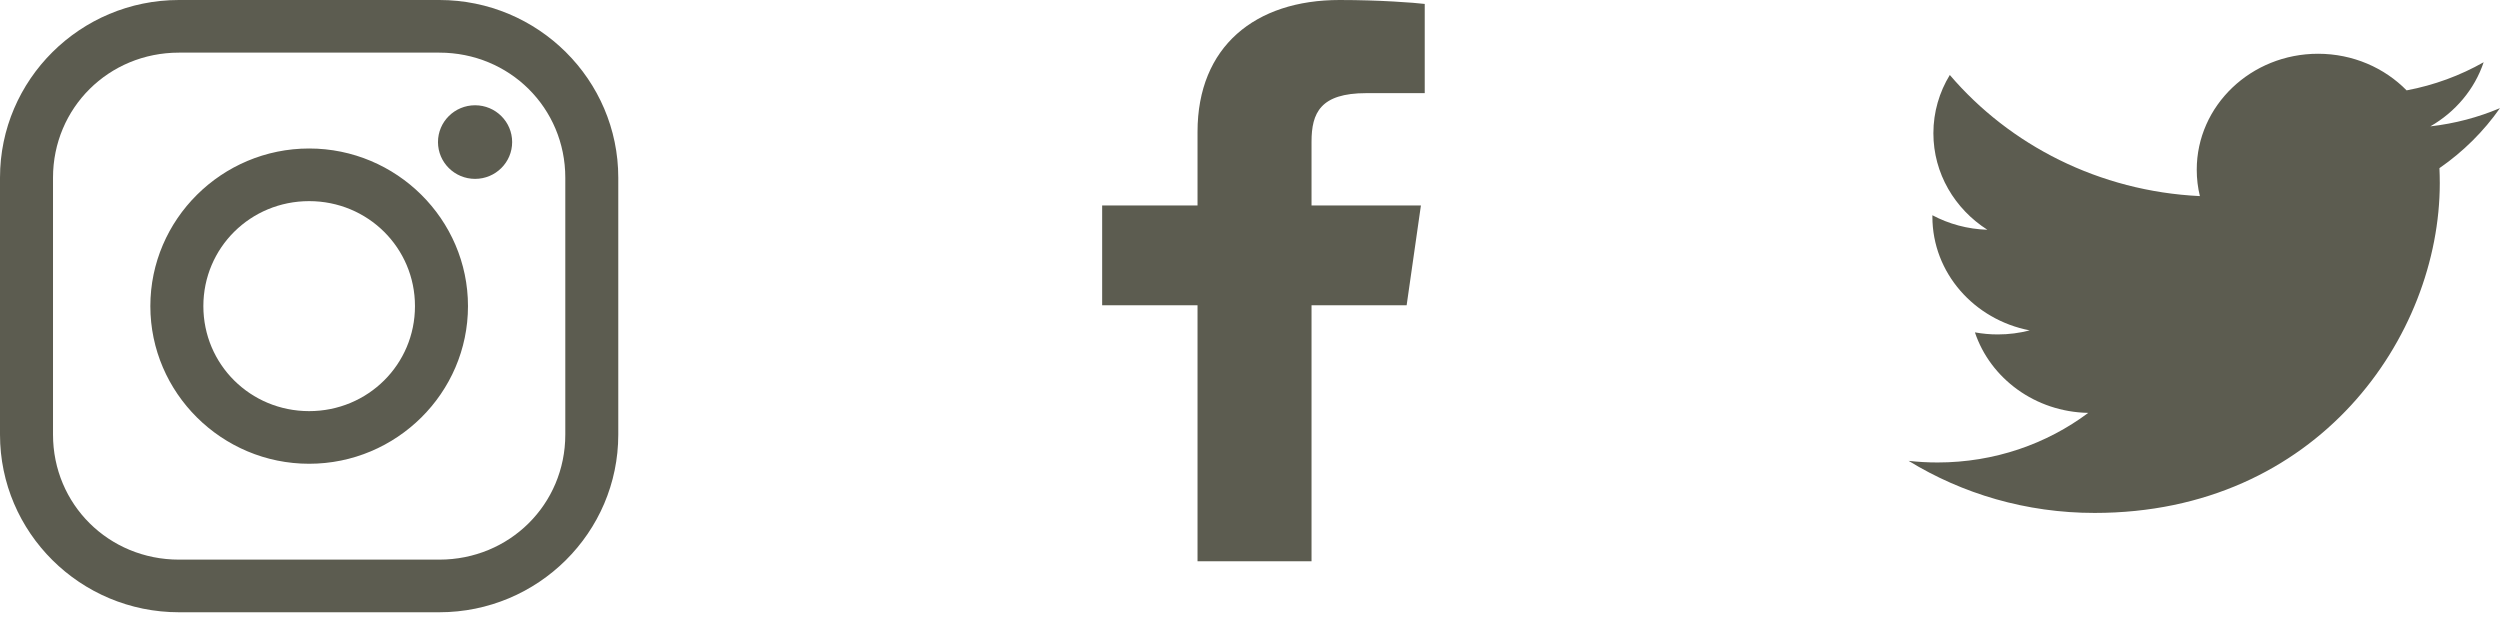 <svg width="93" height="23" viewBox="0 0 93 23" fill="none" xmlns="http://www.w3.org/2000/svg">
<path d="M6.657 0C2.986 0 0 2.965 0 6.61V16.167C0 19.812 2.986 22.776 6.657 22.776H16.343C20.014 22.776 23 19.812 23 16.167V6.61C23 2.965 20.014 0 16.343 0H6.657ZM6.657 1.958H16.343C18.956 1.958 21.029 4.016 21.029 6.61V16.167C21.029 18.761 18.956 20.818 16.343 20.818H6.657C4.044 20.818 1.972 18.761 1.972 16.167V6.61C1.972 4.016 4.044 1.958 6.657 1.958ZM17.673 3.916C16.911 3.916 16.293 4.529 16.293 5.285C16.293 6.041 16.911 6.654 17.673 6.654C18.435 6.654 19.052 6.041 19.052 5.285C19.052 4.529 18.435 3.916 17.673 3.916ZM11.5 5.524C8.249 5.524 5.593 8.161 5.593 11.388C5.593 14.615 8.249 17.252 11.5 17.252C14.751 17.252 17.409 14.615 17.409 11.388C17.409 8.161 14.751 5.524 11.5 5.524ZM11.5 7.482C13.685 7.482 15.437 9.219 15.437 11.388C15.437 13.557 13.685 15.294 11.5 15.294C9.315 15.294 7.565 13.557 7.565 11.388C7.565 9.219 9.315 7.482 11.5 7.482Z" fill="#5C5C50"/>
<path d="M49.832 0C46.696 0 44.548 1.729 44.548 4.906V7.643H41V11.356H44.548V20.878H48.789V11.356H52.327L52.858 7.643H48.789V5.272C48.789 4.198 49.12 3.465 50.825 3.465H53V0.146C52.624 0.101 51.334 0 49.832 0Z" fill="#5C5C50"/>
<path d="M93 4.022C92.191 4.365 91.321 4.597 90.408 4.701C91.34 4.167 92.055 3.322 92.392 2.315C91.52 2.81 90.555 3.168 89.526 3.362C88.703 2.524 87.53 2 86.232 2C83.739 2 81.719 3.931 81.719 6.312C81.719 6.65 81.758 6.979 81.836 7.295C78.085 7.115 74.759 5.398 72.533 2.789C72.144 3.426 71.922 4.167 71.922 4.957C71.922 6.453 72.718 7.773 73.93 8.547C73.19 8.524 72.494 8.33 71.885 8.007C71.885 8.025 71.885 8.043 71.885 8.061C71.885 10.151 73.44 11.893 75.505 12.29C75.126 12.389 74.728 12.441 74.316 12.441C74.025 12.441 73.743 12.414 73.467 12.364C74.041 14.077 75.708 15.324 77.683 15.359C76.137 16.515 74.192 17.204 72.077 17.204C71.713 17.204 71.353 17.184 71 17.144C72.998 18.368 75.37 19.081 77.919 19.081C86.221 19.081 90.76 12.511 90.76 6.812C90.76 6.625 90.755 6.439 90.747 6.255C91.629 5.646 92.394 4.887 92.999 4.022" fill="#5C5C50"/>
</svg>
